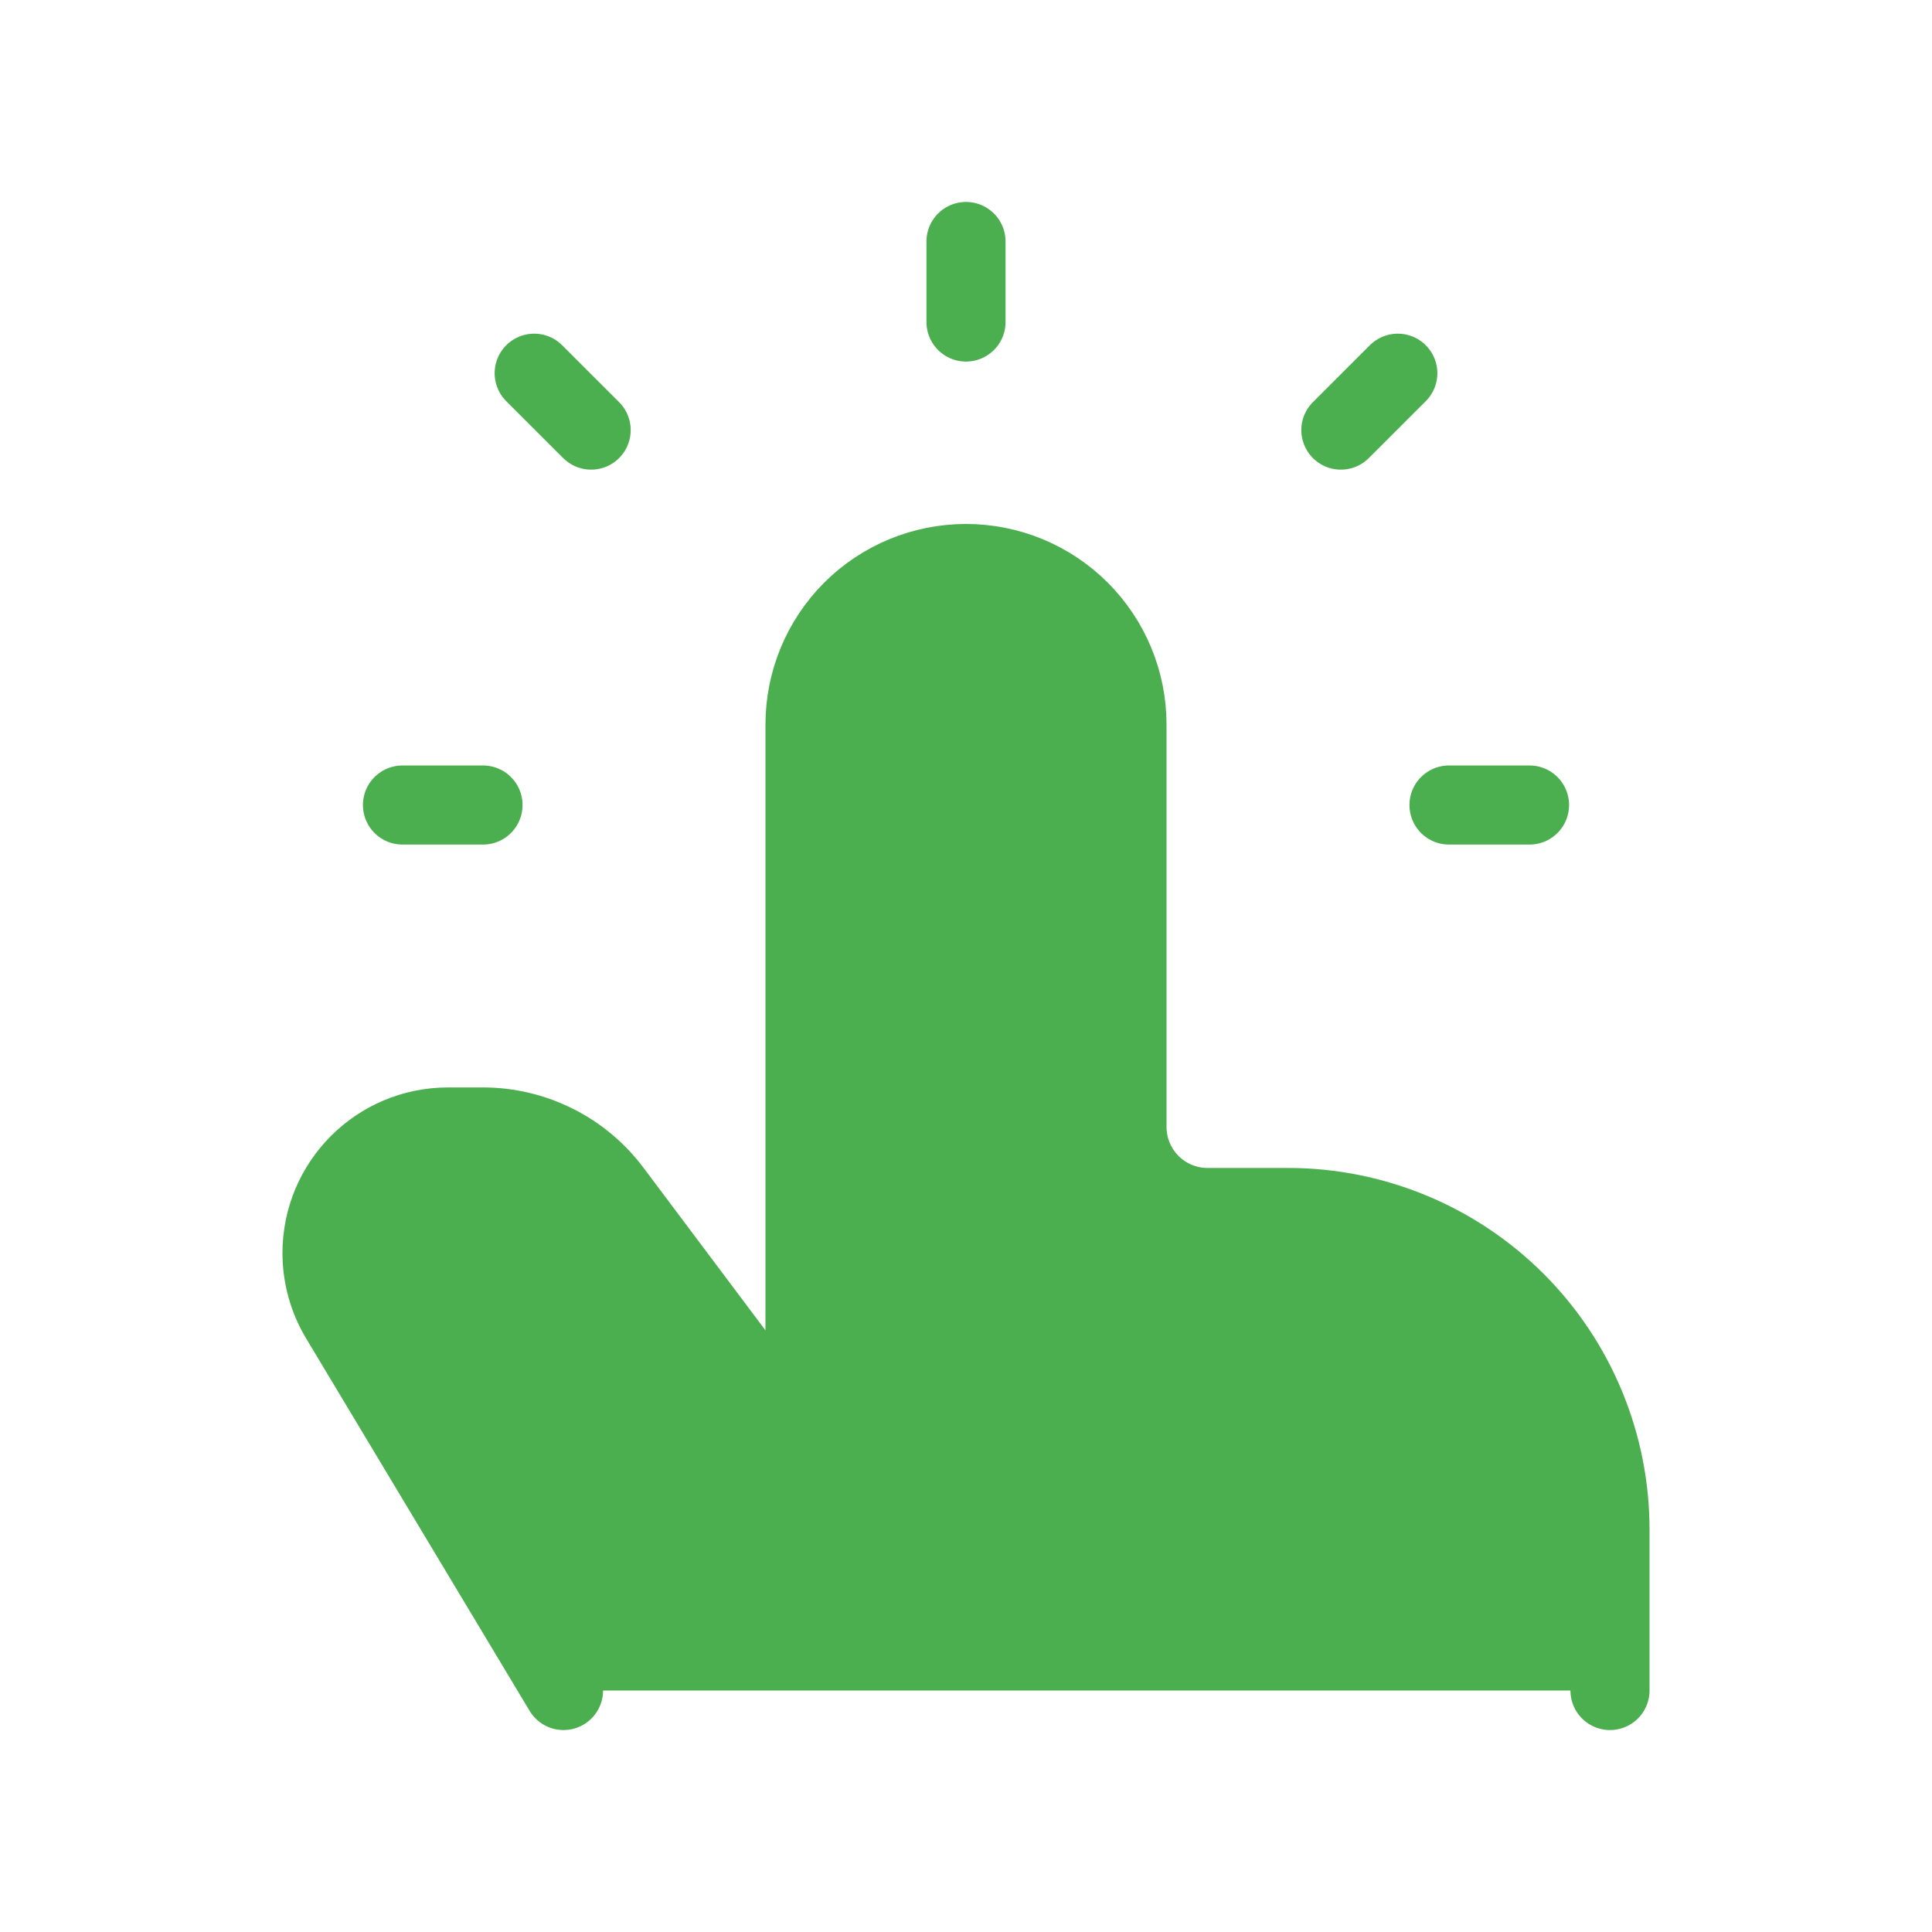 <svg width="34" height="34" viewBox="0 0 34 34" fill="none" xmlns="http://www.w3.org/2000/svg">
<path d="M28.333 29.75V26.917C28.333 25.414 27.736 23.972 26.674 22.91C25.611 21.847 24.169 21.25 22.667 21.25H21.25C20.874 21.25 20.514 21.101 20.248 20.835C19.983 20.569 19.833 20.209 19.833 19.833V12.75C19.833 11.999 19.535 11.278 19.003 10.746C18.472 10.215 17.751 9.917 17 9.917C16.248 9.917 15.528 10.215 14.996 10.746C14.465 11.278 14.167 11.999 14.167 12.75V25.5L10.767 20.967C10.503 20.615 10.161 20.329 9.767 20.133C9.374 19.936 8.94 19.833 8.5 19.833H7.885C6.66 19.833 5.667 20.826 5.667 22.052C5.667 22.454 5.776 22.849 5.983 23.194L9.917 29.75M17 5.667V4.25V5.667ZM25.5 14.167H26.917H25.5ZM7.083 14.167H8.5H7.083ZM10.403 7.569L9.401 6.568L10.403 7.569ZM23.597 7.569L24.599 6.568L23.597 7.569Z" fill="#4CAF4F"/>
<path d="M28.333 29.75V26.917C28.333 25.414 27.736 23.972 26.674 22.91C25.611 21.847 24.169 21.25 22.667 21.25H21.25C20.874 21.25 20.514 21.101 20.248 20.835C19.983 20.569 19.833 20.209 19.833 19.833V12.75C19.833 11.999 19.535 11.278 19.003 10.746C18.472 10.215 17.751 9.917 17 9.917V9.917C16.248 9.917 15.528 10.215 14.996 10.746C14.465 11.278 14.167 11.999 14.167 12.75V25.5L10.767 20.967C10.503 20.615 10.161 20.329 9.767 20.133C9.374 19.936 8.94 19.833 8.5 19.833H7.885C6.66 19.833 5.667 20.826 5.667 22.052C5.667 22.454 5.776 22.849 5.983 23.194L9.917 29.75M17 5.667V4.25M25.5 14.167H26.917M7.083 14.167H8.5M10.403 7.569L9.401 6.568M23.597 7.569L24.599 6.568" stroke="#4CAF4F" stroke-width="1.392" stroke-linecap="round" stroke-linejoin="round"/>
</svg>

